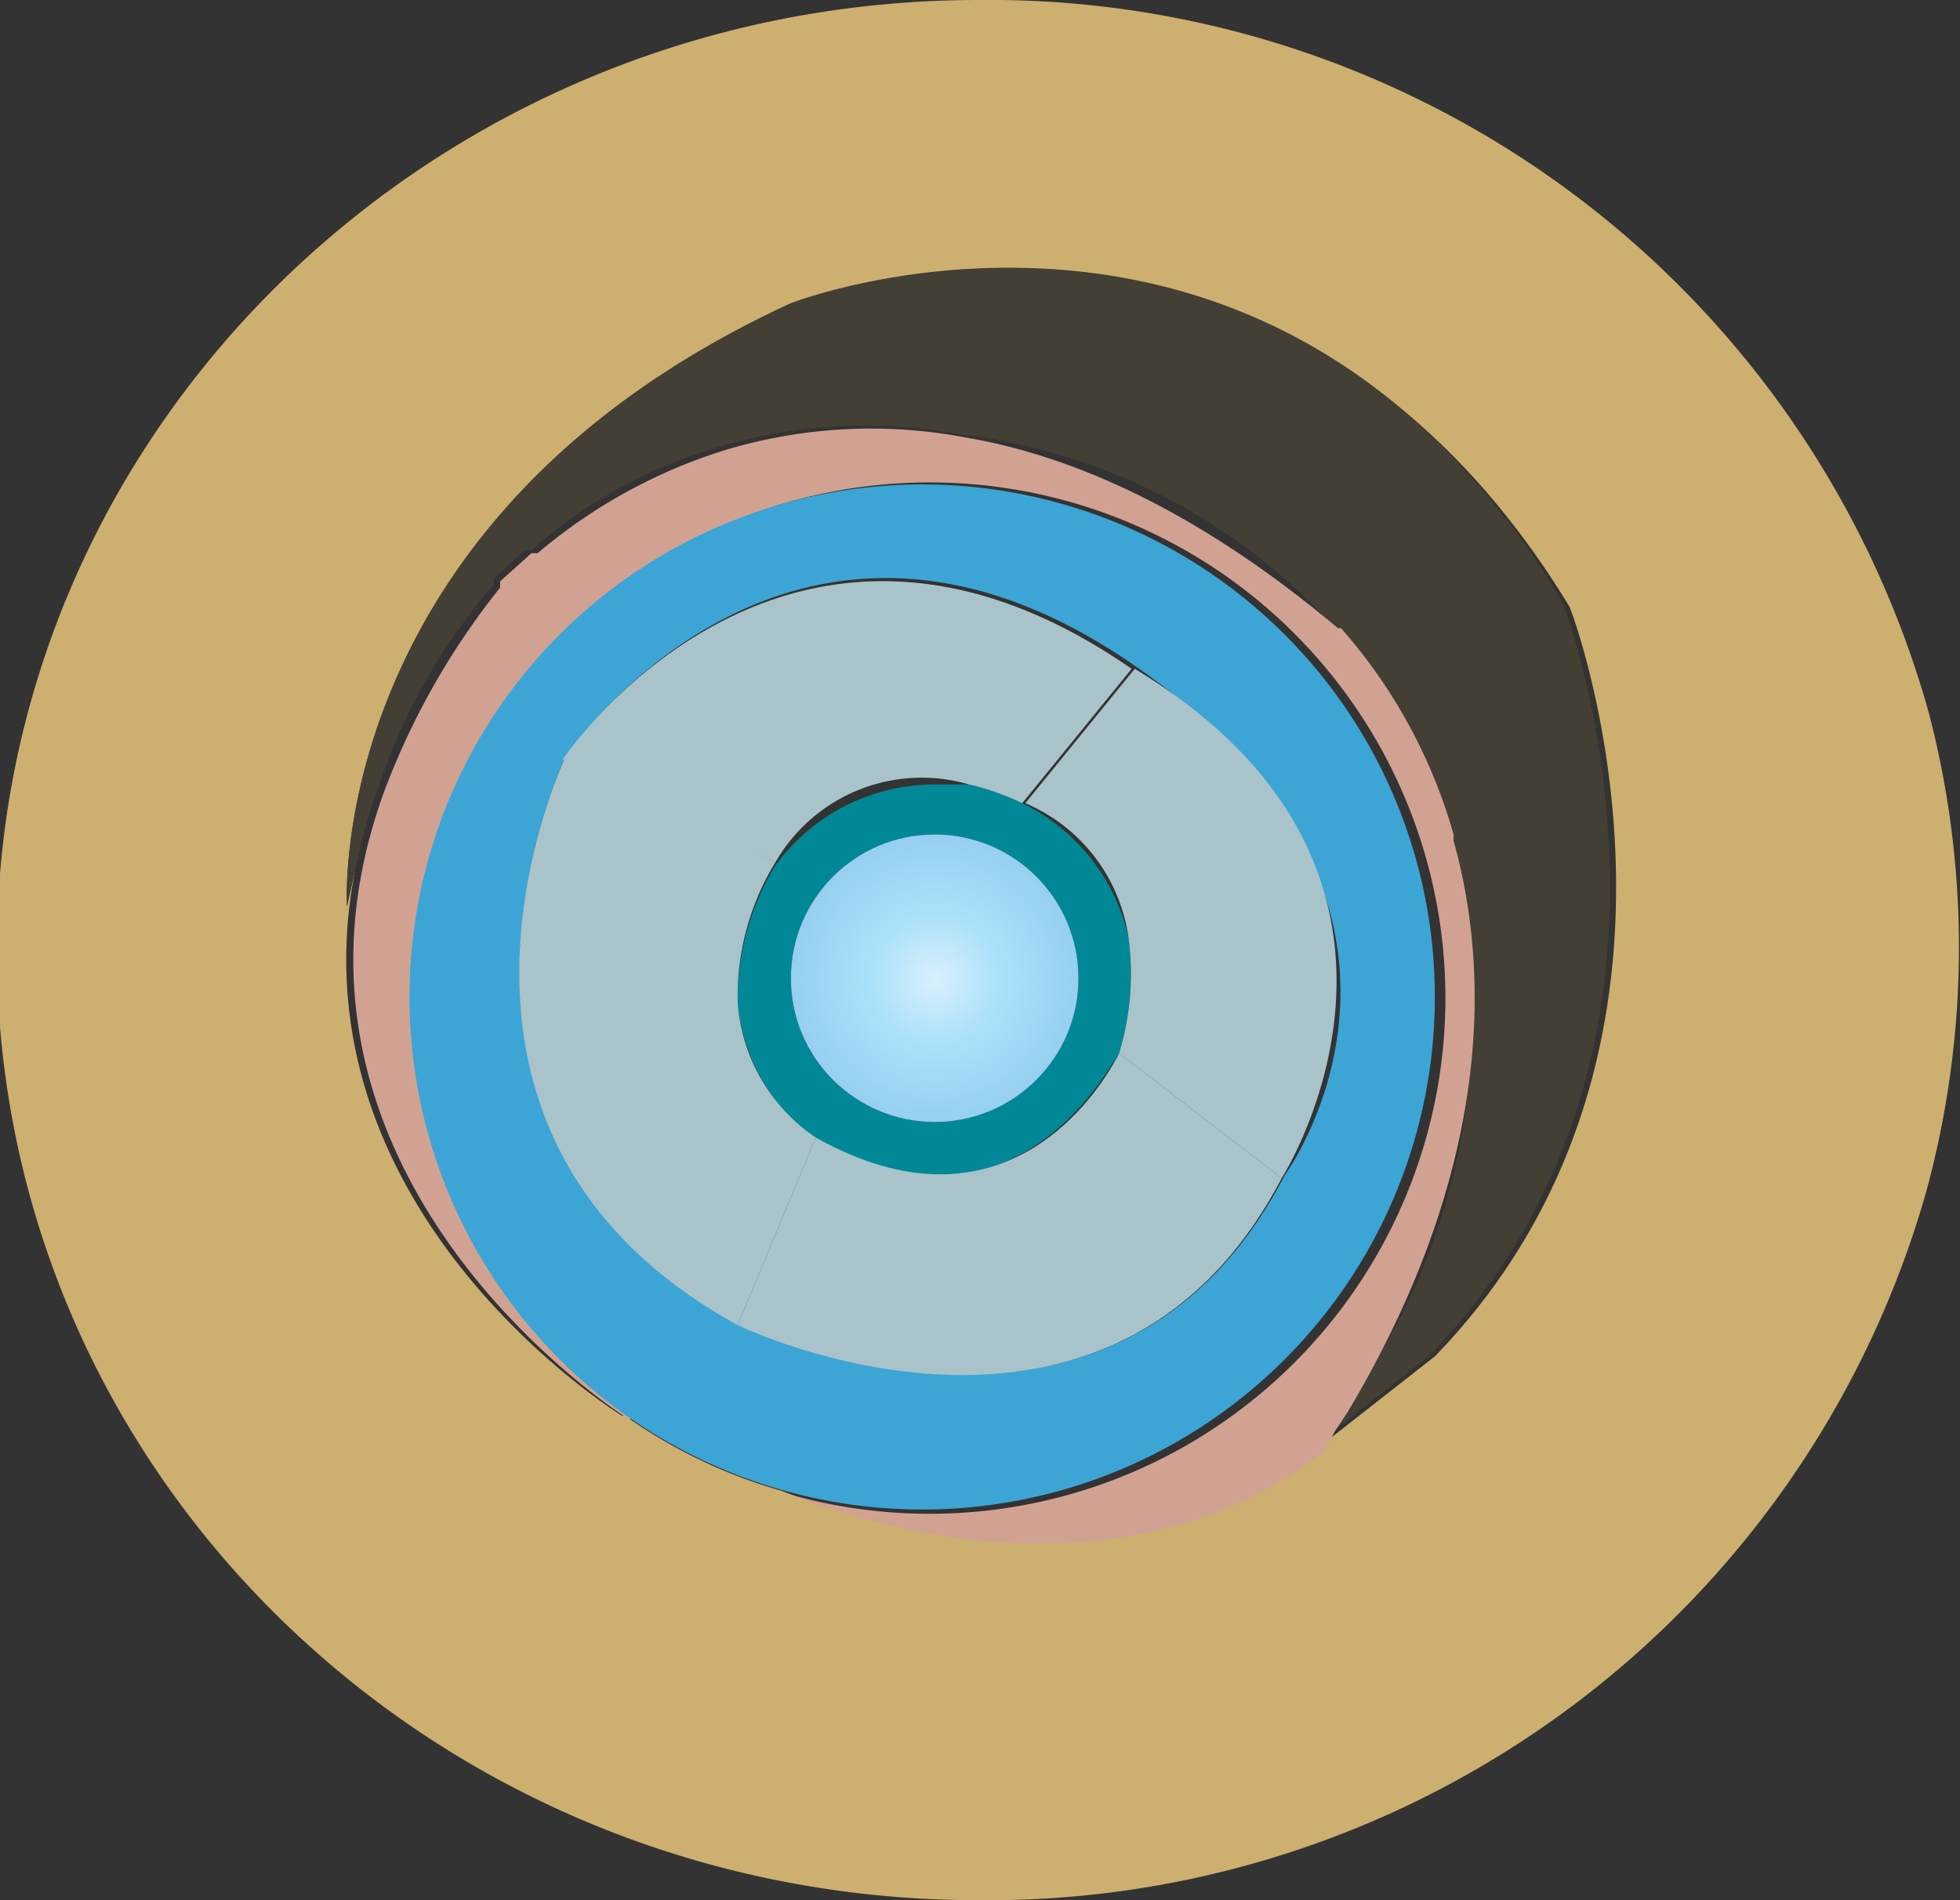 <svg id="Layer_1" data-name="Layer 1" xmlns="http://www.w3.org/2000/svg" xmlns:xlink="http://www.w3.org/1999/xlink" viewBox="0 0 62.7 60.8"><rect x="0" y="0" width="62.7" height="60.8" fill="#333333" stroke="none"/><defs><style>.cls-1{fill:#cdaf70;}.cls-2{fill:#443f35;}.cls-3{fill:#d1a292;}.cls-4{fill:#3ca5d5;}.cls-5{fill:#008896;}.cls-6{fill:#a9c3cb;}.cls-7{fill:url(#Blue_Radial);}</style><radialGradient id="Blue_Radial" cx="29.92" cy="31.33" r="4.58" gradientUnits="userSpaceOnUse"><stop offset="0.01" stop-color="#d7f0fc"/><stop offset="0.45" stop-color="#abe1fa"/><stop offset="1" stop-color="#96cff1"/></radialGradient></defs><title>ventanin</title><path class="cls-1" d="M350.5,365.6c-17.3,0-31.4,13.6-31.4,30.4s14,30.4,31.4,30.4a31.2,31.2,0,0,0,30.3-22.6,29.7,29.7,0,0,0,.1-15.4A31.2,31.2,0,0,0,350.5,365.6ZM365.1,409l-3.7,2.9h0c-1.7,1.4-7.4,5.2-17.2,1.4a16.3,16.3,0,0,1-5-2.4h-.1s-11.1-6.8-8.4-18.1l-.4,1.8s-.8-12.4,14.2-19.2c0,0,15.4-6,24.9,9.6C369.4,384.9,374.8,399,365.1,409Z" transform="translate(-319.2 -365.6)"/><path class="cls-2" d="M344.5,375.3c-15,6.9-14.2,19.3-14.2,19.3l.4-1.8a17.4,17.4,0,0,1,.6-2,19,19,0,0,1,3.7-6.5v-.2l1-.9h.2a15.7,15.7,0,0,1,6-3.3,16.2,16.2,0,0,1,7.7-.4,19.1,19.1,0,0,1,12,6.2,17,17,0,0,1,3.6,6.6h0v.2a21,21,0,0,1-3.4,18.3l-.4.6-.5.5h0l3.7-2.9c9.7-10,4.3-24.1,4.3-24.1C359.9,369.3,344.5,375.3,344.5,375.3Z" transform="translate(-319.2 -365.6)"/><path class="cls-3" d="M361.9,411.4l.4-.6c4.6-7.7,4.6-14,3.4-18.3v-.2h0a17,17,0,0,0-3.6-6.6h-.1c-4.4-3.7-8.4-5.5-11.9-6.1a16.2,16.2,0,0,0-7.7.4,17.1,17.1,0,0,0-6,3.3h-.2l-1,.9v.2a23.8,23.8,0,0,0-3.7,6.5,17.4,17.4,0,0,0-.6,2c-2.6,11.2,8.4,18.1,8.4,18.1h.1a16.5,16.5,0,1,1,5,2.4c9.8,3.7,15.5,0,17.2-1.4Z" transform="translate(-319.2 -365.6)"/><path class="cls-4" d="M365.1,397.5a16.4,16.4,0,1,0-16.4,16.4A16.4,16.4,0,0,0,365.1,397.5Zm-27.8-7.7s7.1-10.6,18.2-2.9,4.8,16.3,4.8,16.3c-5.5,10.6-17.4,4.8-17.4,4.8C331.5,401.8,337.3,389.8,337.3,389.8Z" transform="translate(-319.2 -365.6)"/><path class="cls-5" d="M355,399.3h0a8.7,8.7,0,0,0,.3-3.7,6.3,6.3,0,0,0-3.4-4.3,8.3,8.3,0,0,0-1.7-.6h-1.1a6.3,6.3,0,0,0-5.1,2.6h0a8.2,8.2,0,0,0-1.2,4.5,6.3,6.3,0,0,0,2.5,4.3h0C351.8,405.7,354.8,399.5,355,399.3Zm-10.5-2.4a4.6,4.6,0,1,1,4.6,4.6A4.6,4.6,0,0,1,344.5,396.9Z" transform="translate(-319.2 -365.6)"/><path class="cls-6" d="M344,393.2h0a5.4,5.4,0,0,1,6.2-2.5,8.3,8.3,0,0,1,1.7.6h0l3.5-4.3c-11.1-7.7-18.2,2.9-18.2,2.9Z" transform="translate(-319.2 -365.6)"/><path class="cls-6" d="M355.3,395.6a8.7,8.7,0,0,1-.3,3.7h0l5.2,4s6.2-9.7-4.7-16.3l-3.5,4.3A5.5,5.5,0,0,1,355.3,395.6Z" transform="translate(-319.2 -365.6)"/><path class="cls-6" d="M355,399.3c-.1.2-3.1,6.4-9.7,2.7l-2.5,6s11.9,5.8,17.4-4.7l-5.2-4Z" transform="translate(-319.2 -365.6)"/><path class="cls-6" d="M342.8,408l2.5-6h0a5.7,5.7,0,0,1-2.5-4.3,8.2,8.2,0,0,1,1.2-4.5l-6.7-3.4S331.5,401.8,342.8,408Z" transform="translate(-319.2 -365.6)"/><circle class="cls-7" cx="29.9" cy="31.3" r="4.6"/></svg>